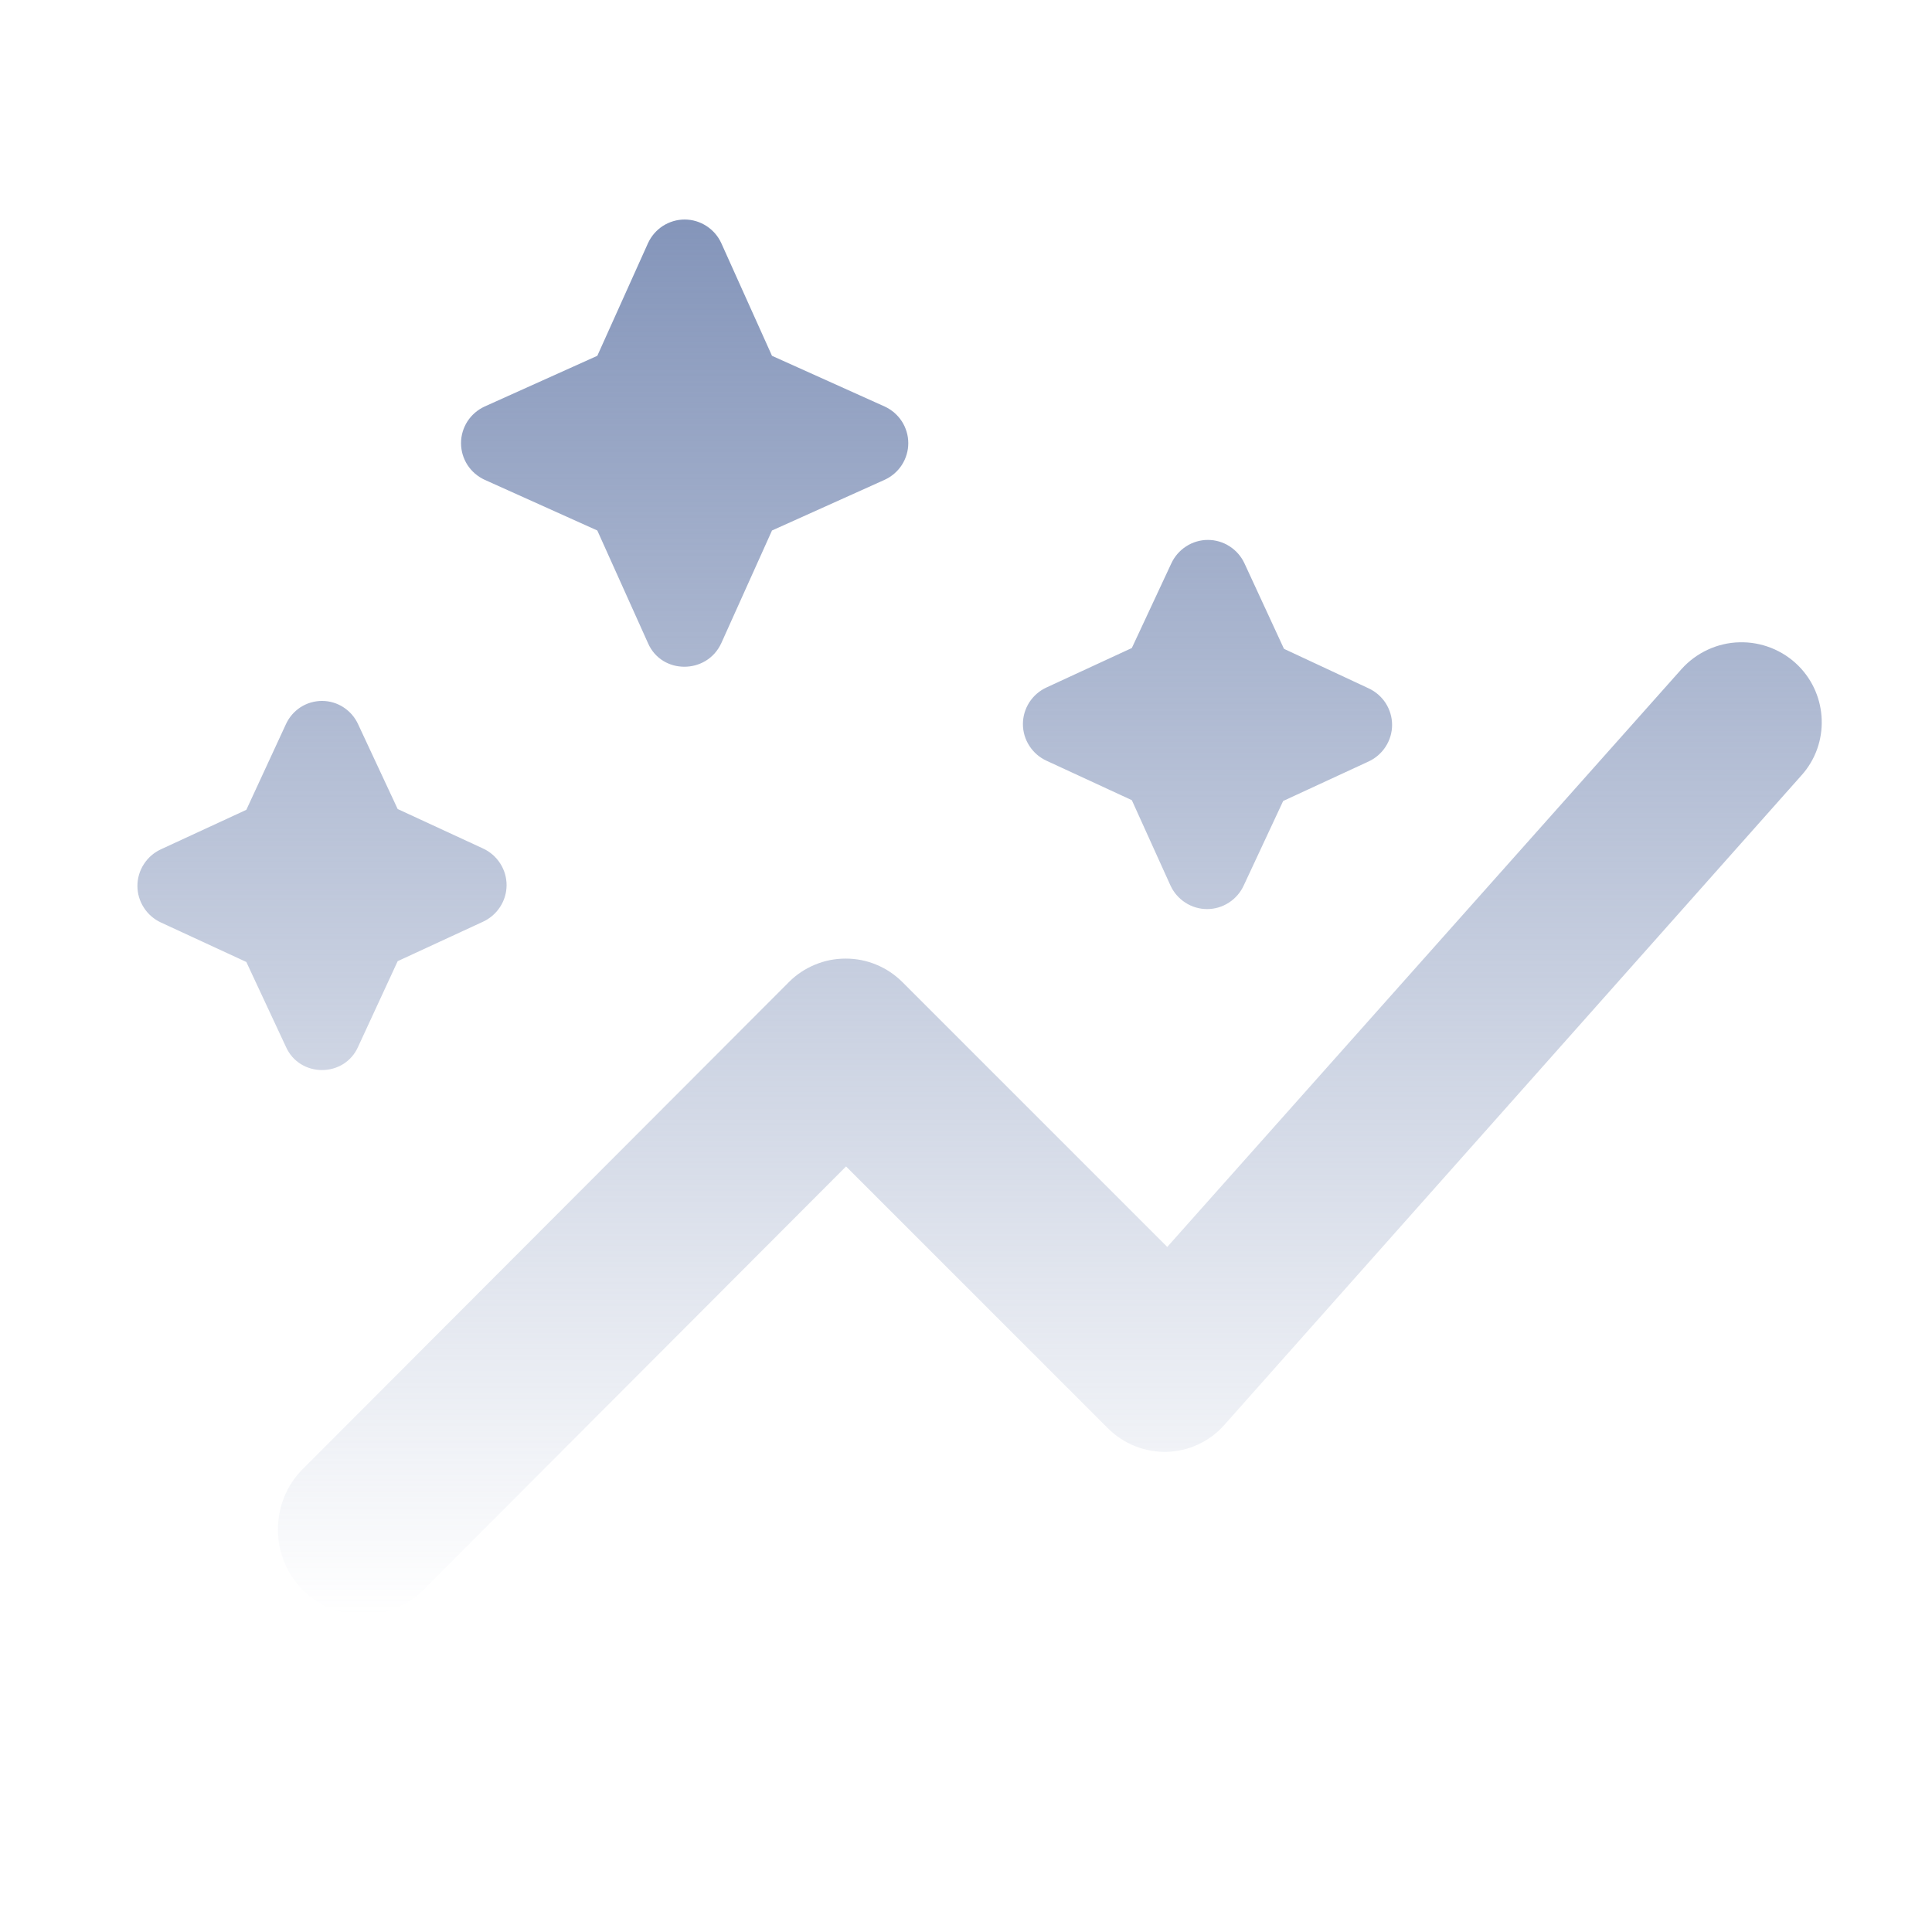 <svg width="24" height="24" viewBox="0 0 24 24" fill="none" xmlns="http://www.w3.org/2000/svg">
<path d="M14.06 9.94L13 9.45C12.913 9.41 12.839 9.346 12.787 9.265C12.735 9.185 12.707 9.091 12.707 8.995C12.707 8.899 12.735 8.805 12.787 8.724C12.839 8.644 12.913 8.58 13 8.54L14.06 8.05L14.55 7C14.59 6.913 14.654 6.839 14.735 6.787C14.815 6.735 14.909 6.707 15.005 6.707C15.101 6.707 15.195 6.735 15.275 6.787C15.356 6.839 15.42 6.913 15.46 7L15.95 8.06L17 8.55C17.087 8.59 17.161 8.654 17.213 8.734C17.265 8.815 17.293 8.909 17.293 9.005C17.293 9.101 17.265 9.195 17.213 9.275C17.161 9.356 17.087 9.42 17 9.46L15.94 9.95L15.45 11C15.41 11.087 15.346 11.161 15.265 11.213C15.185 11.265 15.091 11.293 14.995 11.293C14.899 11.293 14.805 11.265 14.725 11.213C14.644 11.161 14.58 11.087 14.54 11L14.06 9.94ZM4.45 13L4.94 11.94L6 11.45C6.087 11.41 6.161 11.346 6.213 11.265C6.265 11.185 6.293 11.091 6.293 10.995C6.293 10.899 6.265 10.805 6.213 10.725C6.161 10.644 6.087 10.58 6 10.54L4.94 10.05L4.45 9C4.411 8.913 4.348 8.839 4.268 8.787C4.189 8.735 4.095 8.707 4 8.707C3.905 8.707 3.811 8.735 3.731 8.787C3.652 8.839 3.589 8.913 3.55 9L3.06 10.06L2 10.55C1.913 10.59 1.839 10.654 1.787 10.735C1.735 10.815 1.707 10.909 1.707 11.005C1.707 11.101 1.735 11.195 1.787 11.275C1.839 11.356 1.913 11.42 2 11.46L3.06 11.95L3.55 13C3.72 13.39 4.28 13.39 4.45 13ZM8.96 7.99L9.59 6.59L10.99 5.96C11.077 5.92 11.151 5.856 11.203 5.776C11.255 5.695 11.283 5.601 11.283 5.505C11.283 5.409 11.255 5.315 11.203 5.234C11.151 5.154 11.077 5.09 10.99 5.05L9.59 4.42L8.96 3.02C8.92 2.933 8.856 2.859 8.775 2.807C8.695 2.755 8.601 2.727 8.505 2.727C8.409 2.727 8.315 2.755 8.234 2.807C8.154 2.859 8.09 2.933 8.05 3.02L7.42 4.42L6.02 5.05C5.933 5.09 5.859 5.154 5.807 5.234C5.755 5.315 5.727 5.409 5.727 5.505C5.727 5.601 5.755 5.695 5.807 5.776C5.859 5.856 5.933 5.92 6.02 5.96L7.42 6.59L8.05 7.99C8.22 8.38 8.78 8.38 8.96 7.99ZM22.34 8.27C22.244 8.174 22.129 8.099 22.003 8.049C21.877 7.999 21.742 7.975 21.606 7.979C21.471 7.982 21.337 8.014 21.214 8.071C21.091 8.128 20.981 8.209 20.89 8.31L14.5 15.49L11.21 12.2C11.117 12.107 11.008 12.034 10.887 11.984C10.766 11.933 10.636 11.908 10.505 11.908C10.374 11.908 10.244 11.933 10.123 11.984C10.002 12.034 9.892 12.107 9.8 12.2L3.76 18.25C3.35 18.66 3.35 19.34 3.76 19.75C4.17 20.16 4.85 20.16 5.26 19.75L10.51 14.49L13.76 17.74C14.17 18.15 14.83 18.13 15.21 17.7L22.38 9.63C22.73 9.24 22.71 8.64 22.34 8.27Z" fill="url(#paint0_linear_1198_9769)"/>
<defs>
<linearGradient id="paint0_linear_1198_9769" x1="12.169" y1="2.727" x2="12.169" y2="20.058" gradientUnits="userSpaceOnUse">
<stop stop-color="#8495BA"/>
<stop offset="1" stop-color="#8495BA" stop-opacity="0"/>
</linearGradient>
</defs>
</svg>
